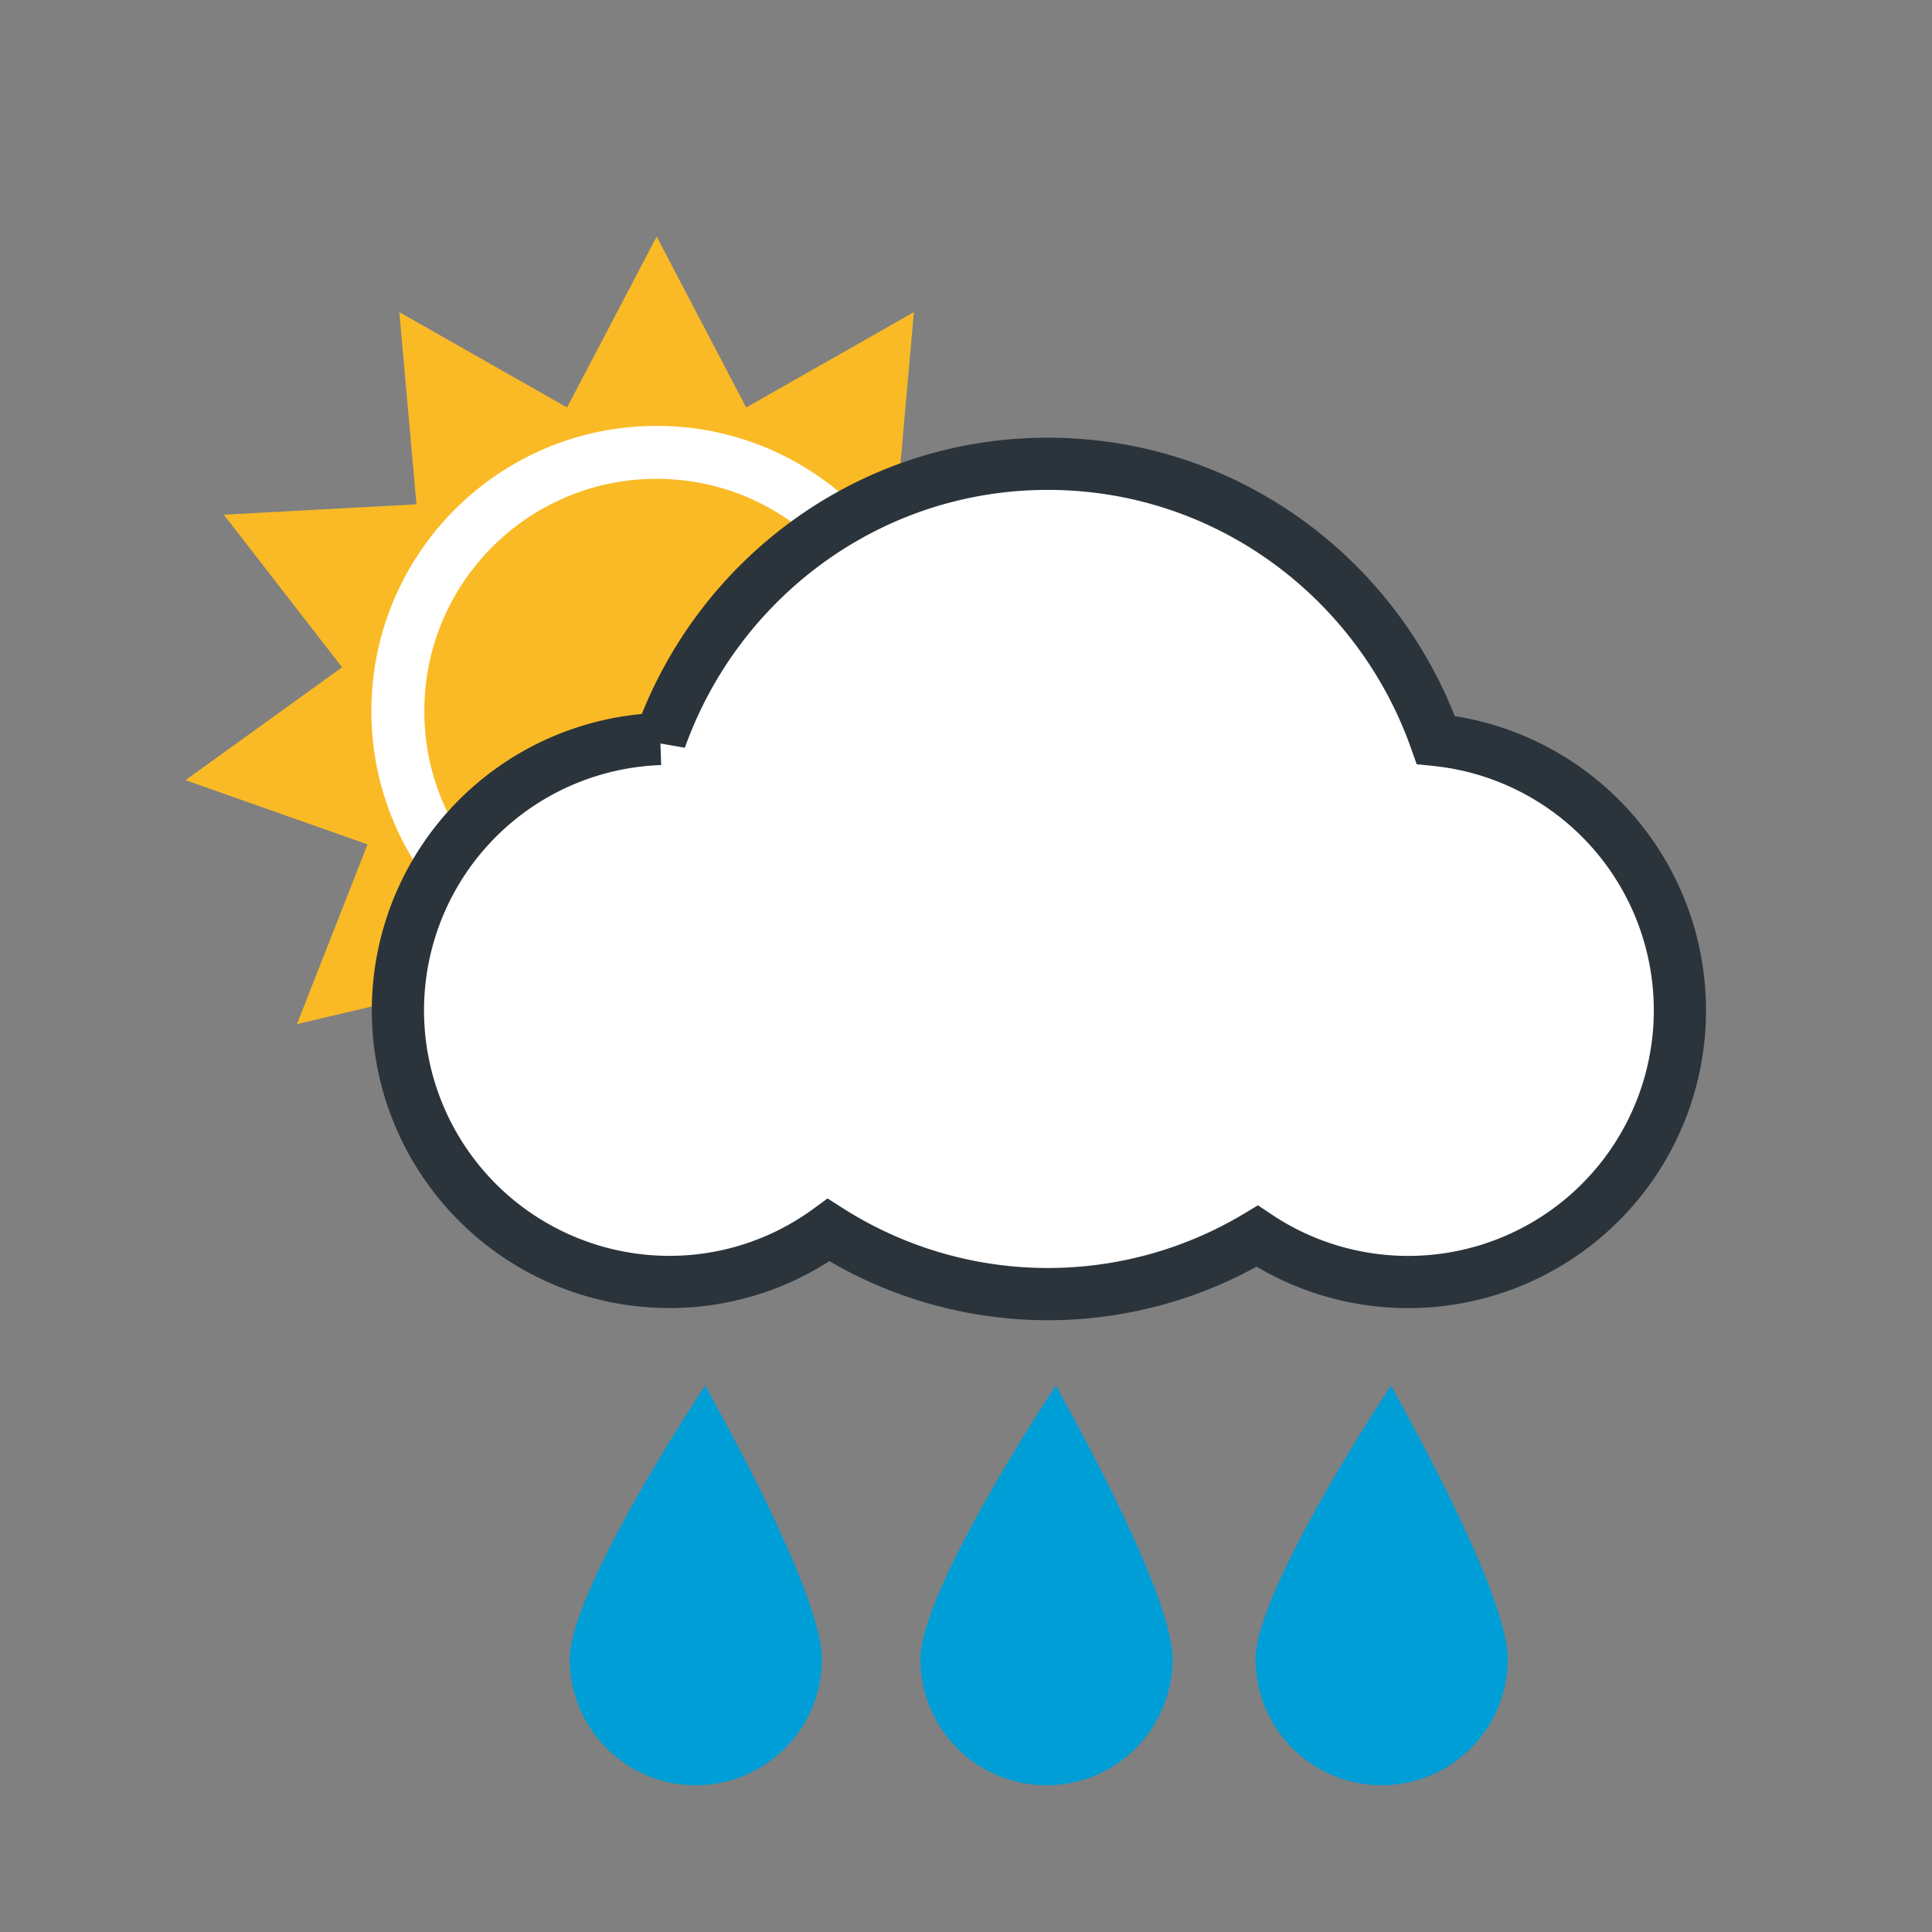 <svg xmlns="http://www.w3.org/2000/svg" width="37" height="37"><rect width="100%" height="100%" fill="#808080" stroke="none"/><switch><g><path fill="#FABA25" d="M12.576 4.531l1.714 3.273 3.212-1.826-.327 3.68 3.691.199-2.266 2.922 2.996 2.162-3.485 1.23 1.353 3.442-3.599-.848-.722 3.624-2.567-2.659-2.569 2.659-.722-3.624-3.598.848 1.352-3.442-3.486-1.23 2.998-2.162-2.265-2.922 3.69-.199-.328-3.68 3.212 1.826z"/><circle cx="12.574" cy="13.618" r="4.955" fill="#faba25" stroke="#fff" stroke-width="1.014"/><g><g fill="#009ED6"><path d="M22.456 31.775a2.414 2.414 0 1 1-4.83 0c0-1.334 2.599-5.258 2.599-5.238 0 .029 2.231 3.904 2.231 5.238zM28.875 31.775a2.414 2.414 0 1 1-4.829 0c0-1.334 2.597-5.258 2.597-5.238 0 .029 2.232 3.904 2.232 5.238zM15.74 31.775a2.414 2.414 0 1 1-4.829 0c0-1.334 2.598-5.258 2.598-5.238 0 .029 2.231 3.904 2.231 5.238z"/></g><path fill="#FFF" stroke="#2b343b" d="M27.497 14.171c-1.088-3.08-3.998-5.289-7.43-5.289-3.424 0-6.328 2.201-7.422 5.27a5.201 5.201 0 0 0 .174 10.399 5.167 5.167 0 0 0 3.049-.994 7.803 7.803 0 0 0 8.209.118 5.204 5.204 0 1 0 3.42-9.504z"/></g></g></switch></svg>